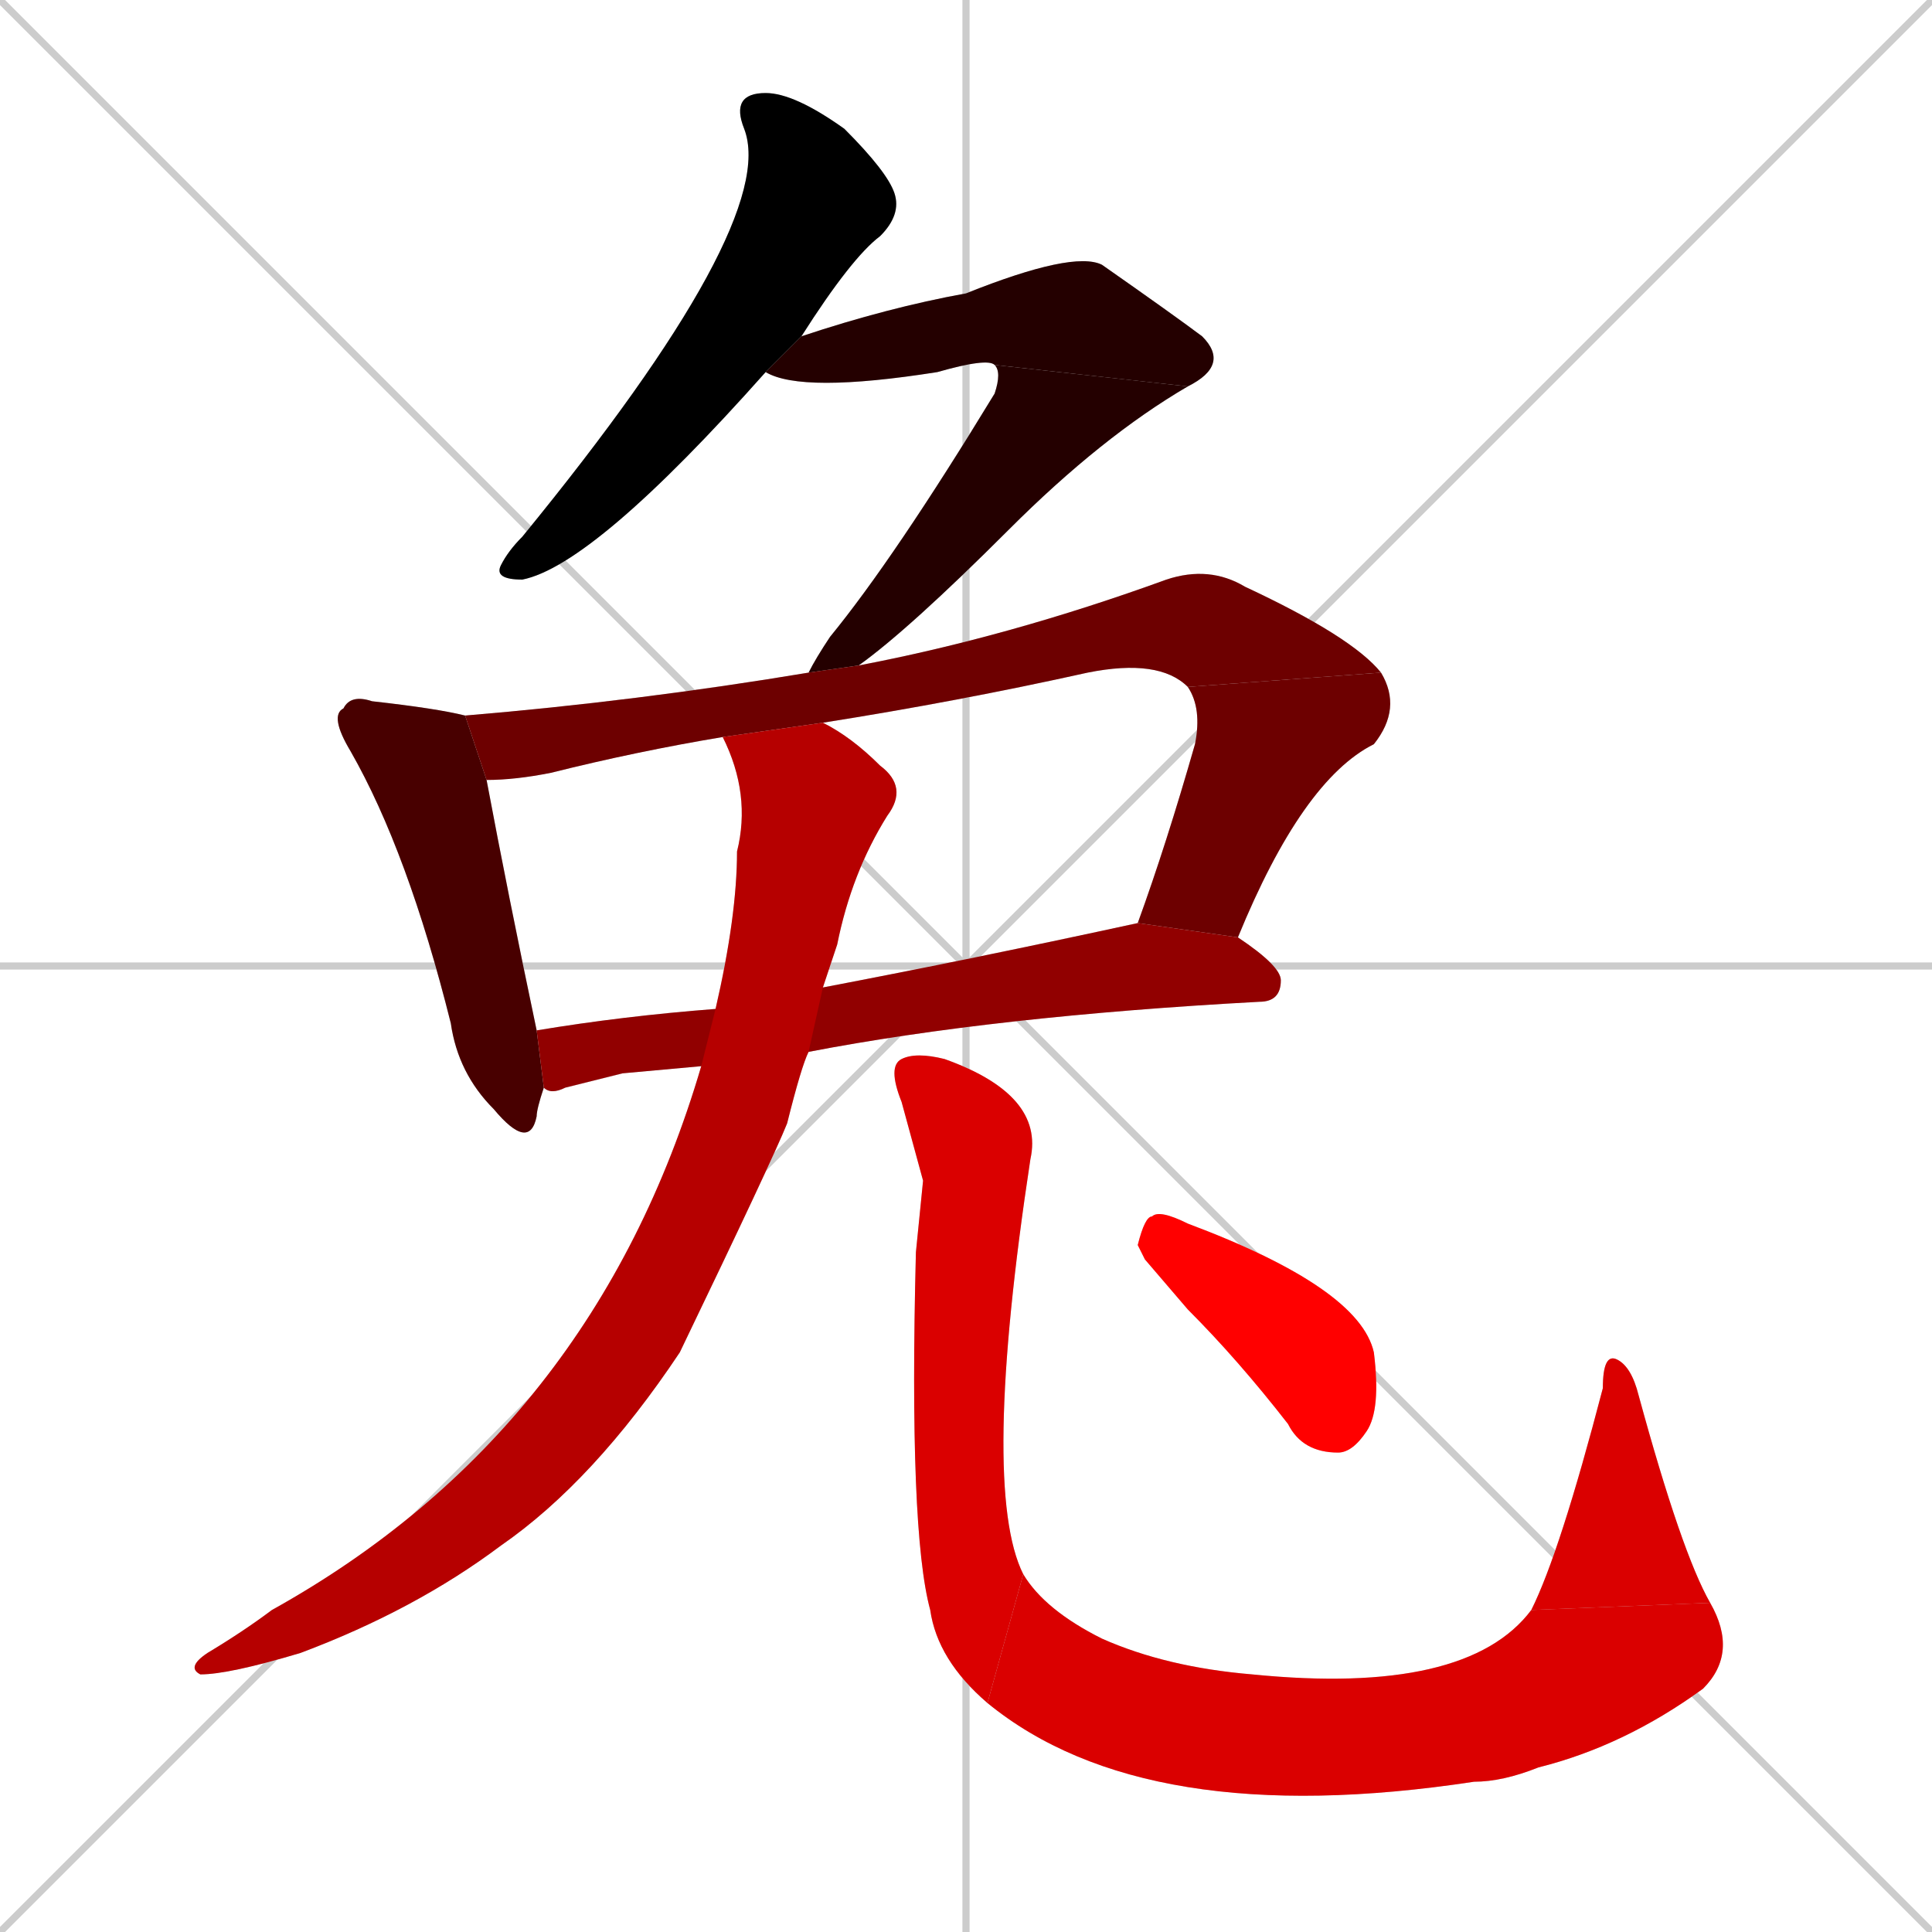 <svg xmlns="http://www.w3.org/2000/svg" xmlns:xlink="http://www.w3.org/1999/xlink" width="270" height="270"><path d="M 0 0 L 270 270 M 270 0 L 0 270 M 135 0 L 135 270 M 0 135 L 270 135" stroke="#CCCCCC" /><path d="M 107 52 Q 83 79 73 81 Q 69 81 70 79 Q 71 77 73 75 Q 109 31 104 18 Q 102 13 107 13 Q 111 13 118 18 Q 124 24 125 27 Q 126 30 123 33 Q 119 36 112 47" fill="#CCCCCC"/><path d="M 139 51 Q 138 50 131 52 Q 112 55 107 52 L 112 47 Q 124 43 135 41 Q 150 35 154 37 Q 164 44 168 47 Q 172 51 166 54" fill="#CCCCCC"/><path d="M 113 94 Q 114 92 116 89 Q 125 78 139 55 Q 140 52 139 51 L 166 54 Q 154 61 141 74 Q 127 88 120 93" fill="#CCCCCC"/><path d="M 76 152 Q 75 155 75 156 Q 74 161 69 155 Q 64 150 63 143 Q 57 119 49 105 Q 46 100 48 99 Q 49 97 52 98 Q 61 99 65 100 L 68 109 Q 71 125 75 144" fill="#CCCCCC"/><path d="M 101 103 Q 89 105 77 108 Q 72 109 68 109 L 65 100 Q 89 98 113 94 L 120 93 Q 141 89 163 81 Q 169 79 174 82 Q 189 89 193 94 L 166 96 Q 162 92 152 94 Q 134 98 115 101" fill="#CCCCCC"/><path d="M 159 129 Q 163 118 167 104 Q 168 99 166 96 L 193 94 Q 196 99 192 104 Q 182 109 173 131" fill="#CCCCCC"/><path d="M 87 150 L 79 152 Q 77 153 76 152 L 75 144 Q 87 142 100 141 L 115 138 Q 136 134 159 129 L 173 131 Q 179 135 179 137 Q 179 140 176 140 Q 139 142 113 147 L 98 149" fill="#CCCCCC"/><path d="M 100 141 Q 103 128 103 119 Q 105 111 101 103 L 115 101 Q 119 103 123 107 Q 127 110 124 114 Q 119 122 117 132 Q 116 135 115 138 L 113 147 Q 112 149 110 157 Q 108 162 95 189 Q 83 207 70 216 Q 58 225 42 231 Q 32 234 28 234 Q 26 233 29 231 Q 34 228 38 225 Q 83 200 98 149" fill="#CCCCCC"/><path d="M 129 165 L 126 154 Q 124 149 126 148 Q 128 147 132 148 Q 146 153 144 162 Q 137 208 143 220 L 138 238 Q 131 232 130 225 Q 127 214 128 175" fill="#CCCCCC"/><path d="M 143 220 Q 146 225 154 229 Q 163 233 175 234 Q 205 237 214 225 L 239 224 Q 243 231 238 236 Q 227 244 215 247 Q 210 249 206 249 Q 160 256 138 238" fill="#CCCCCC"/><path d="M 214 225 Q 218 217 224 194 Q 224 189 226 190 Q 228 191 229 195 Q 235 217 239 224" fill="#CCCCCC"/><path d="M 160 176 L 159 174 Q 160 170 161 170 Q 162 169 166 171 Q 190 180 192 189 Q 193 197 191 200 Q 189 203 187 203 Q 182 203 180 199 Q 173 190 166 183" fill="#CCCCCC"/><path d="M 107 52 Q 83 79 73 81 Q 69 81 70 79 Q 71 77 73 75 Q 109 31 104 18 Q 102 13 107 13 Q 111 13 118 18 Q 124 24 125 27 Q 126 30 123 33 Q 119 36 112 47" fill="#000000" /><path d="M 139 51 Q 138 50 131 52 Q 112 55 107 52 L 112 47 Q 124 43 135 41 Q 150 35 154 37 Q 164 44 168 47 Q 172 51 166 54" fill="#240000" /><path d="M 113 94 Q 114 92 116 89 Q 125 78 139 55 Q 140 52 139 51 L 166 54 Q 154 61 141 74 Q 127 88 120 93" fill="#240000" /><path d="M 76 152 Q 75 155 75 156 Q 74 161 69 155 Q 64 150 63 143 Q 57 119 49 105 Q 46 100 48 99 Q 49 97 52 98 Q 61 99 65 100 L 68 109 Q 71 125 75 144" fill="#480000" /><path d="M 101 103 Q 89 105 77 108 Q 72 109 68 109 L 65 100 Q 89 98 113 94 L 120 93 Q 141 89 163 81 Q 169 79 174 82 Q 189 89 193 94 L 166 96 Q 162 92 152 94 Q 134 98 115 101" fill="#6d0000" /><path d="M 159 129 Q 163 118 167 104 Q 168 99 166 96 L 193 94 Q 196 99 192 104 Q 182 109 173 131" fill="#6d0000" /><path d="M 87 150 L 79 152 Q 77 153 76 152 L 75 144 Q 87 142 100 141 L 115 138 Q 136 134 159 129 L 173 131 Q 179 135 179 137 Q 179 140 176 140 Q 139 142 113 147 L 98 149" fill="#910000" /><path d="M 100 141 Q 103 128 103 119 Q 105 111 101 103 L 115 101 Q 119 103 123 107 Q 127 110 124 114 Q 119 122 117 132 Q 116 135 115 138 L 113 147 Q 112 149 110 157 Q 108 162 95 189 Q 83 207 70 216 Q 58 225 42 231 Q 32 234 28 234 Q 26 233 29 231 Q 34 228 38 225 Q 83 200 98 149" fill="#b60000" /><path d="M 129 165 L 126 154 Q 124 149 126 148 Q 128 147 132 148 Q 146 153 144 162 Q 137 208 143 220 L 138 238 Q 131 232 130 225 Q 127 214 128 175" fill="#da0000" /><path d="M 143 220 Q 146 225 154 229 Q 163 233 175 234 Q 205 237 214 225 L 239 224 Q 243 231 238 236 Q 227 244 215 247 Q 210 249 206 249 Q 160 256 138 238" fill="#da0000" /><path d="M 214 225 Q 218 217 224 194 Q 224 189 226 190 Q 228 191 229 195 Q 235 217 239 224" fill="#da0000" /><path d="M 160 176 L 159 174 Q 160 170 161 170 Q 162 169 166 171 Q 190 180 192 189 Q 193 197 191 200 Q 189 203 187 203 Q 182 203 180 199 Q 173 190 166 183" fill="#ff0000" /></svg>